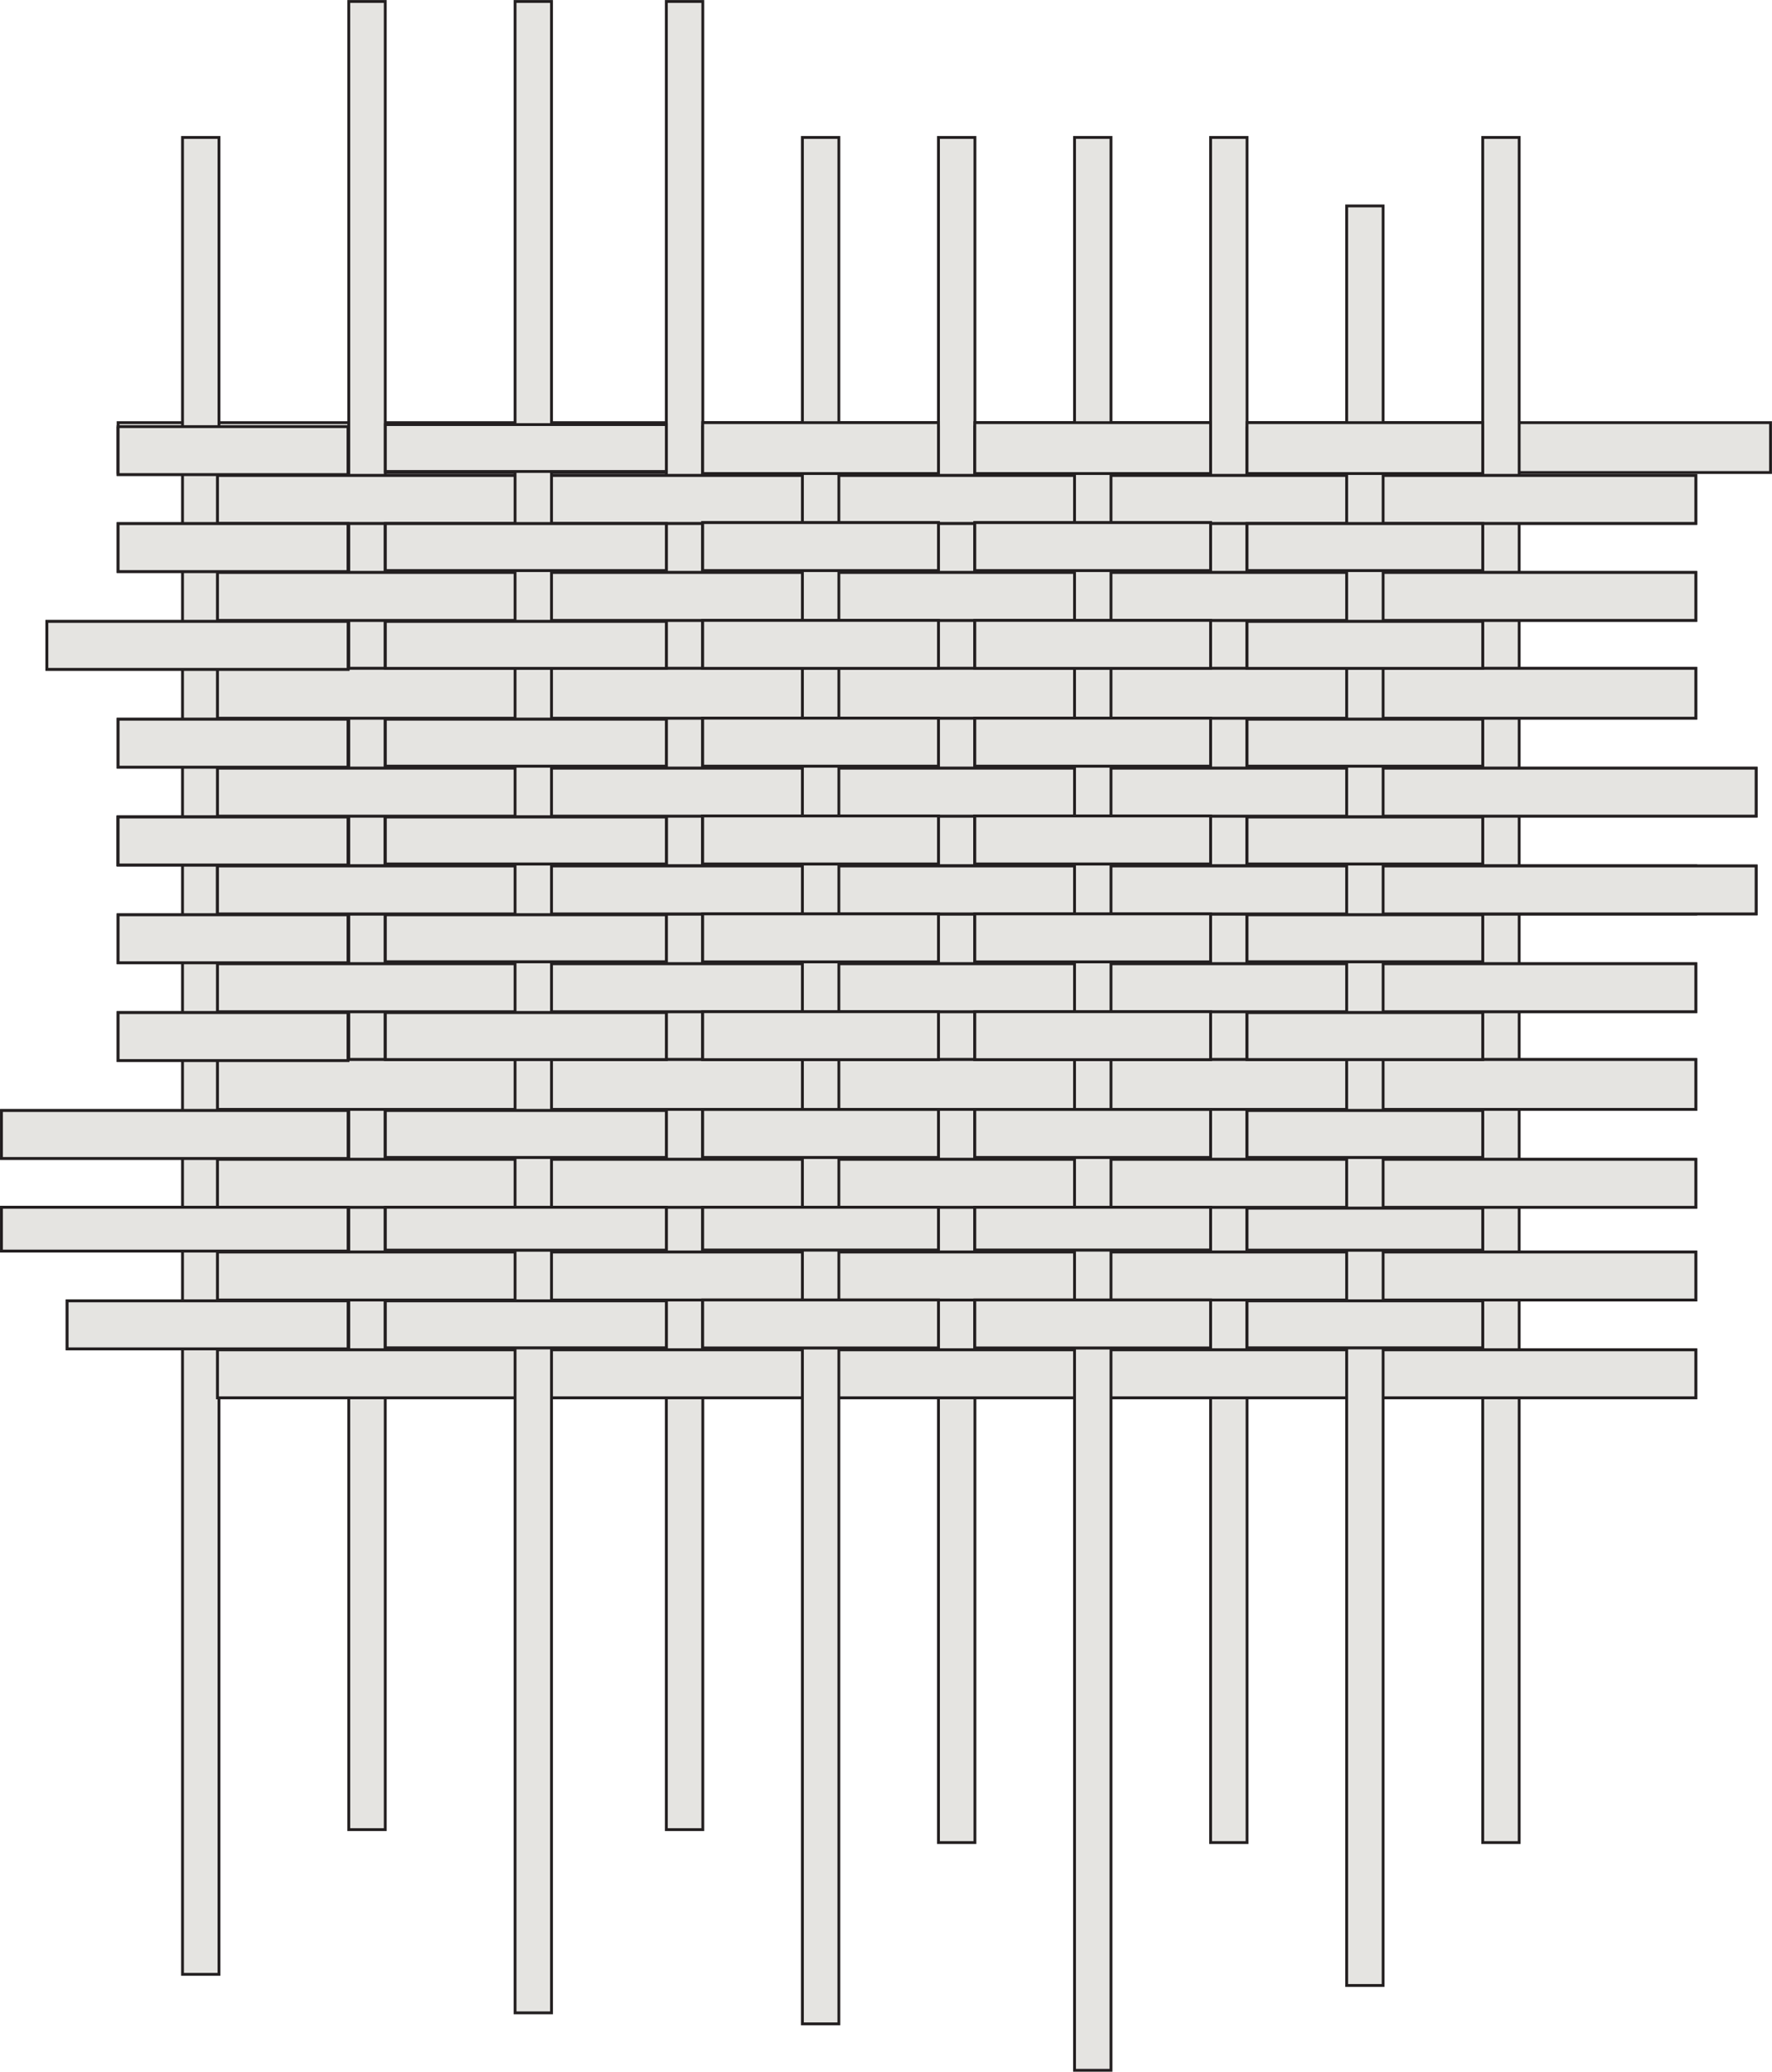<svg xmlns="http://www.w3.org/2000/svg" viewBox="0 0 156.02 182.4"><defs><style>.cls-1{fill:#e5e4e1;stroke:#231f20;stroke-miterlimit:10;stroke-width:0.25px;}</style></defs><g id="Layer_2" data-name="Layer 2"><g id="Layer_3" data-name="Layer 3"><rect class="cls-1" x="10.4" y="37.21" width="145.49" height="4.39"/><rect class="cls-1" x="106.59" y="12.1" width="3.21" height="150.12"/><rect class="cls-1" x="58.67" y="0.13" width="3.21" height="160.95"/><rect class="cls-1" x="30.71" y="0.13" width="3.21" height="160.95"/><rect class="cls-1" x="16.07" y="12.1" width="3.21" height="161.72"/><rect class="cls-1" x="82.63" y="12.1" width="3.21" height="150.12"/><rect class="cls-1" x="130.55" y="12.1" width="3.21" height="150.12"/><rect class="cls-1" x="19.15" y="84.85" width="130.16" height="4.22"/><rect class="cls-1" x="19.15" y="84.85" width="130.16" height="4.22"/><rect class="cls-1" x="19.15" y="50.4" width="130.16" height="4.22"/><rect class="cls-1" x="19.15" y="50.4" width="130.16" height="4.22"/><rect class="cls-1" x="19.15" y="41.86" width="130.16" height="4.22"/><rect class="cls-1" x="19.15" y="41.86" width="130.16" height="4.22"/><rect class="cls-1" x="19.15" y="58.84" width="130.16" height="4.39"/><rect class="cls-1" x="19.15" y="58.84" width="130.16" height="4.39"/><rect class="cls-1" x="19.15" y="76.24" width="130.16" height="4.22"/><rect class="cls-1" x="19.15" y="76.24" width="130.16" height="4.22"/><rect class="cls-1" x="19.15" y="67.63" width="135.47" height="4.22"/><rect class="cls-1" x="19.15" y="67.63" width="135.47" height="4.22"/><rect class="cls-1" x="19.15" y="93.28" width="130.16" height="4.39"/><rect class="cls-1" x="19.15" y="93.28" width="130.16" height="4.39"/><rect class="cls-1" x="19.15" y="76.24" width="135.47" height="4.22"/><rect class="cls-1" x="19.15" y="76.24" width="135.47" height="4.22"/><rect class="cls-1" x="19.15" y="110.23" width="130.16" height="4.22"/><rect class="cls-1" x="19.15" y="110.23" width="130.16" height="4.22"/><rect class="cls-1" x="19.15" y="118.84" width="130.16" height="4.22"/><rect class="cls-1" x="19.15" y="118.84" width="130.16" height="4.22"/><rect class="cls-1" x="19.15" y="102.07" width="130.16" height="4.22"/><rect class="cls-1" x="19.15" y="102.07" width="130.16" height="4.22"/><rect class="cls-1" x="45.35" y="0.13" width="3.21" height="177.08"/><rect class="cls-1" x="70.65" y="12.1" width="3.21" height="166.08"/><rect class="cls-1" x="94.61" y="12.1" width="3.21" height="170.17"/><rect class="cls-1" x="118.57" y="18.13" width="3.21" height="156.67"/><polyline class="cls-1" points="30.64 37.56 30.64 41.77 10.4 41.77 10.4 37.56"/><rect class="cls-1" x="10.4" y="37.56" width="20.24" height="4.22"/><rect class="cls-1" x="33.93" y="37.38" width="24.74" height="4.13"/><polyline class="cls-1" points="106.59 37.47 106.59 41.69 85.83 41.69 85.83 37.47"/><rect class="cls-1" x="85.83" y="37.21" width="20.76" height="4.48"/><polyline class="cls-1" points="82.63 37.47 82.63 41.69 61.87 41.69 61.87 37.47"/><rect class="cls-1" x="61.87" y="37.21" width="20.76" height="4.48"/><polyline class="cls-1" points="130.55 37.56 130.55 41.69 109.8 41.69 109.8 37.56"/><rect class="cls-1" x="109.8" y="37.21" width="20.75" height="4.48"/><rect class="cls-1" x="10.4" y="46.1" width="20.24" height="4.22"/><rect class="cls-1" x="10.4" y="46.1" width="20.24" height="4.22"/><rect class="cls-1" x="33.93" y="46.1" width="24.74" height="4.13"/><rect class="cls-1" x="33.93" y="46.1" width="24.74" height="4.13"/><rect class="cls-1" x="85.83" y="46.01" width="20.76" height="4.22"/><rect class="cls-1" x="85.83" y="46.01" width="20.76" height="4.22"/><rect class="cls-1" x="61.87" y="46.01" width="20.76" height="4.22"/><rect class="cls-1" x="61.87" y="46.01" width="20.76" height="4.22"/><rect class="cls-1" x="109.8" y="46.1" width="20.75" height="4.13"/><rect class="cls-1" x="109.8" y="46.1" width="20.75" height="4.13"/><rect class="cls-1" x="4.13" y="54.71" width="26.52" height="4.22"/><rect class="cls-1" x="4.13" y="54.71" width="26.52" height="4.22"/><rect class="cls-1" x="33.93" y="54.71" width="24.74" height="4.13"/><rect class="cls-1" x="33.93" y="54.71" width="24.74" height="4.13"/><rect class="cls-1" x="85.83" y="54.62" width="20.76" height="4.22"/><rect class="cls-1" x="85.83" y="54.62" width="20.76" height="4.22"/><rect class="cls-1" x="61.87" y="54.62" width="20.76" height="4.22"/><rect class="cls-1" x="61.87" y="54.62" width="20.76" height="4.22"/><rect class="cls-1" x="109.8" y="54.71" width="20.75" height="4.13"/><rect class="cls-1" x="109.8" y="54.71" width="20.75" height="4.13"/><rect class="cls-1" x="10.4" y="63.32" width="20.24" height="4.22"/><rect class="cls-1" x="10.4" y="63.32" width="20.24" height="4.22"/><rect class="cls-1" x="33.93" y="63.32" width="24.74" height="4.13"/><rect class="cls-1" x="33.93" y="63.32" width="24.74" height="4.13"/><rect class="cls-1" x="85.83" y="63.23" width="20.76" height="4.22"/><rect class="cls-1" x="85.83" y="63.23" width="20.76" height="4.22"/><rect class="cls-1" x="61.87" y="63.23" width="20.76" height="4.22"/><rect class="cls-1" x="61.87" y="63.23" width="20.76" height="4.22"/><rect class="cls-1" x="109.8" y="63.32" width="20.75" height="4.13"/><rect class="cls-1" x="109.8" y="63.32" width="20.75" height="4.13"/><rect class="cls-1" x="10.4" y="71.93" width="20.24" height="4.22"/><rect class="cls-1" x="10.4" y="71.93" width="20.24" height="4.22"/><rect class="cls-1" x="33.93" y="71.93" width="24.74" height="4.13"/><rect class="cls-1" x="33.93" y="71.93" width="24.74" height="4.13"/><rect class="cls-1" x="85.83" y="71.84" width="20.76" height="4.22"/><rect class="cls-1" x="85.83" y="71.84" width="20.76" height="4.22"/><rect class="cls-1" x="61.87" y="71.84" width="20.76" height="4.22"/><rect class="cls-1" x="61.87" y="71.84" width="20.76" height="4.22"/><rect class="cls-1" x="109.8" y="71.93" width="20.75" height="4.13"/><rect class="cls-1" x="109.8" y="71.93" width="20.75" height="4.13"/><rect class="cls-1" x="10.4" y="71.93" width="20.24" height="4.22"/><rect class="cls-1" x="10.4" y="71.93" width="20.24" height="4.22"/><rect class="cls-1" x="33.93" y="71.93" width="24.74" height="4.13"/><rect class="cls-1" x="33.93" y="71.93" width="24.74" height="4.13"/><rect class="cls-1" x="85.83" y="71.84" width="20.76" height="4.22"/><rect class="cls-1" x="85.83" y="71.84" width="20.76" height="4.22"/><rect class="cls-1" x="61.87" y="71.84" width="20.76" height="4.22"/><rect class="cls-1" x="61.87" y="71.84" width="20.76" height="4.22"/><rect class="cls-1" x="109.8" y="71.93" width="20.75" height="4.13"/><rect class="cls-1" x="109.8" y="71.93" width="20.75" height="4.13"/><rect class="cls-1" x="10.4" y="80.54" width="20.24" height="4.22"/><rect class="cls-1" x="10.4" y="80.54" width="20.24" height="4.22"/><rect class="cls-1" x="33.93" y="80.54" width="24.74" height="4.13"/><rect class="cls-1" x="33.93" y="80.54" width="24.74" height="4.13"/><rect class="cls-1" x="85.83" y="80.46" width="20.76" height="4.22"/><rect class="cls-1" x="85.83" y="80.46" width="20.76" height="4.22"/><rect class="cls-1" x="61.87" y="80.46" width="20.76" height="4.22"/><rect class="cls-1" x="61.87" y="80.46" width="20.76" height="4.22"/><rect class="cls-1" x="109.8" y="80.54" width="20.75" height="4.13"/><rect class="cls-1" x="109.8" y="80.54" width="20.75" height="4.13"/><rect class="cls-1" x="10.4" y="89.15" width="20.24" height="4.22"/><rect class="cls-1" x="10.4" y="89.15" width="20.24" height="4.22"/><rect class="cls-1" x="33.93" y="89.15" width="24.74" height="4.13"/><rect class="cls-1" x="33.93" y="89.15" width="24.74" height="4.13"/><rect class="cls-1" x="85.83" y="89.07" width="20.76" height="4.22"/><rect class="cls-1" x="85.83" y="89.07" width="20.76" height="4.22"/><rect class="cls-1" x="61.87" y="89.07" width="20.76" height="4.22"/><rect class="cls-1" x="61.87" y="89.07" width="20.76" height="4.22"/><rect class="cls-1" x="109.8" y="89.15" width="20.75" height="4.13"/><rect class="cls-1" x="109.8" y="89.15" width="20.75" height="4.13"/><rect class="cls-1" x="0.13" y="97.77" width="30.52" height="4.22"/><rect class="cls-1" x="0.13" y="97.77" width="30.52" height="4.22"/><rect class="cls-1" x="33.93" y="97.77" width="24.74" height="4.13"/><rect class="cls-1" x="33.93" y="97.77" width="24.74" height="4.13"/><rect class="cls-1" x="85.83" y="97.68" width="20.76" height="4.22"/><rect class="cls-1" x="85.83" y="97.68" width="20.76" height="4.22"/><rect class="cls-1" x="61.87" y="97.68" width="20.76" height="4.22"/><rect class="cls-1" x="61.87" y="97.68" width="20.76" height="4.22"/><rect class="cls-1" x="109.8" y="97.77" width="20.75" height="4.13"/><rect class="cls-1" x="109.8" y="97.77" width="20.75" height="4.13"/><rect class="cls-1" x="0.13" y="106.29" width="30.52" height="3.85"/><rect class="cls-1" x="0.13" y="106.29" width="30.52" height="3.85"/><rect class="cls-1" x="33.93" y="106.29" width="24.74" height="3.77"/><rect class="cls-1" x="33.93" y="106.29" width="24.74" height="3.77"/><rect class="cls-1" x="85.83" y="106.29" width="20.76" height="3.76"/><rect class="cls-1" x="85.83" y="106.29" width="20.76" height="3.76"/><rect class="cls-1" x="61.87" y="106.29" width="20.76" height="3.76"/><rect class="cls-1" x="61.87" y="106.29" width="20.76" height="3.76"/><rect class="cls-1" x="109.8" y="106.37" width="20.75" height="3.69"/><rect class="cls-1" x="109.8" y="106.37" width="20.75" height="3.69"/><rect class="cls-1" x="5.91" y="114.53" width="24.74" height="4.22"/><rect class="cls-1" x="5.91" y="114.53" width="24.74" height="4.22"/><rect class="cls-1" x="33.93" y="114.53" width="24.74" height="4.13"/><rect class="cls-1" x="33.93" y="114.53" width="24.74" height="4.13"/><rect class="cls-1" x="85.83" y="114.45" width="20.76" height="4.22"/><rect class="cls-1" x="85.83" y="114.45" width="20.76" height="4.22"/><rect class="cls-1" x="61.87" y="114.45" width="20.76" height="4.22"/><rect class="cls-1" x="61.87" y="114.45" width="20.76" height="4.22"/><rect class="cls-1" x="109.8" y="114.53" width="20.75" height="4.13"/><rect class="cls-1" x="109.8" y="114.53" width="20.75" height="4.13"/></g></g></svg>